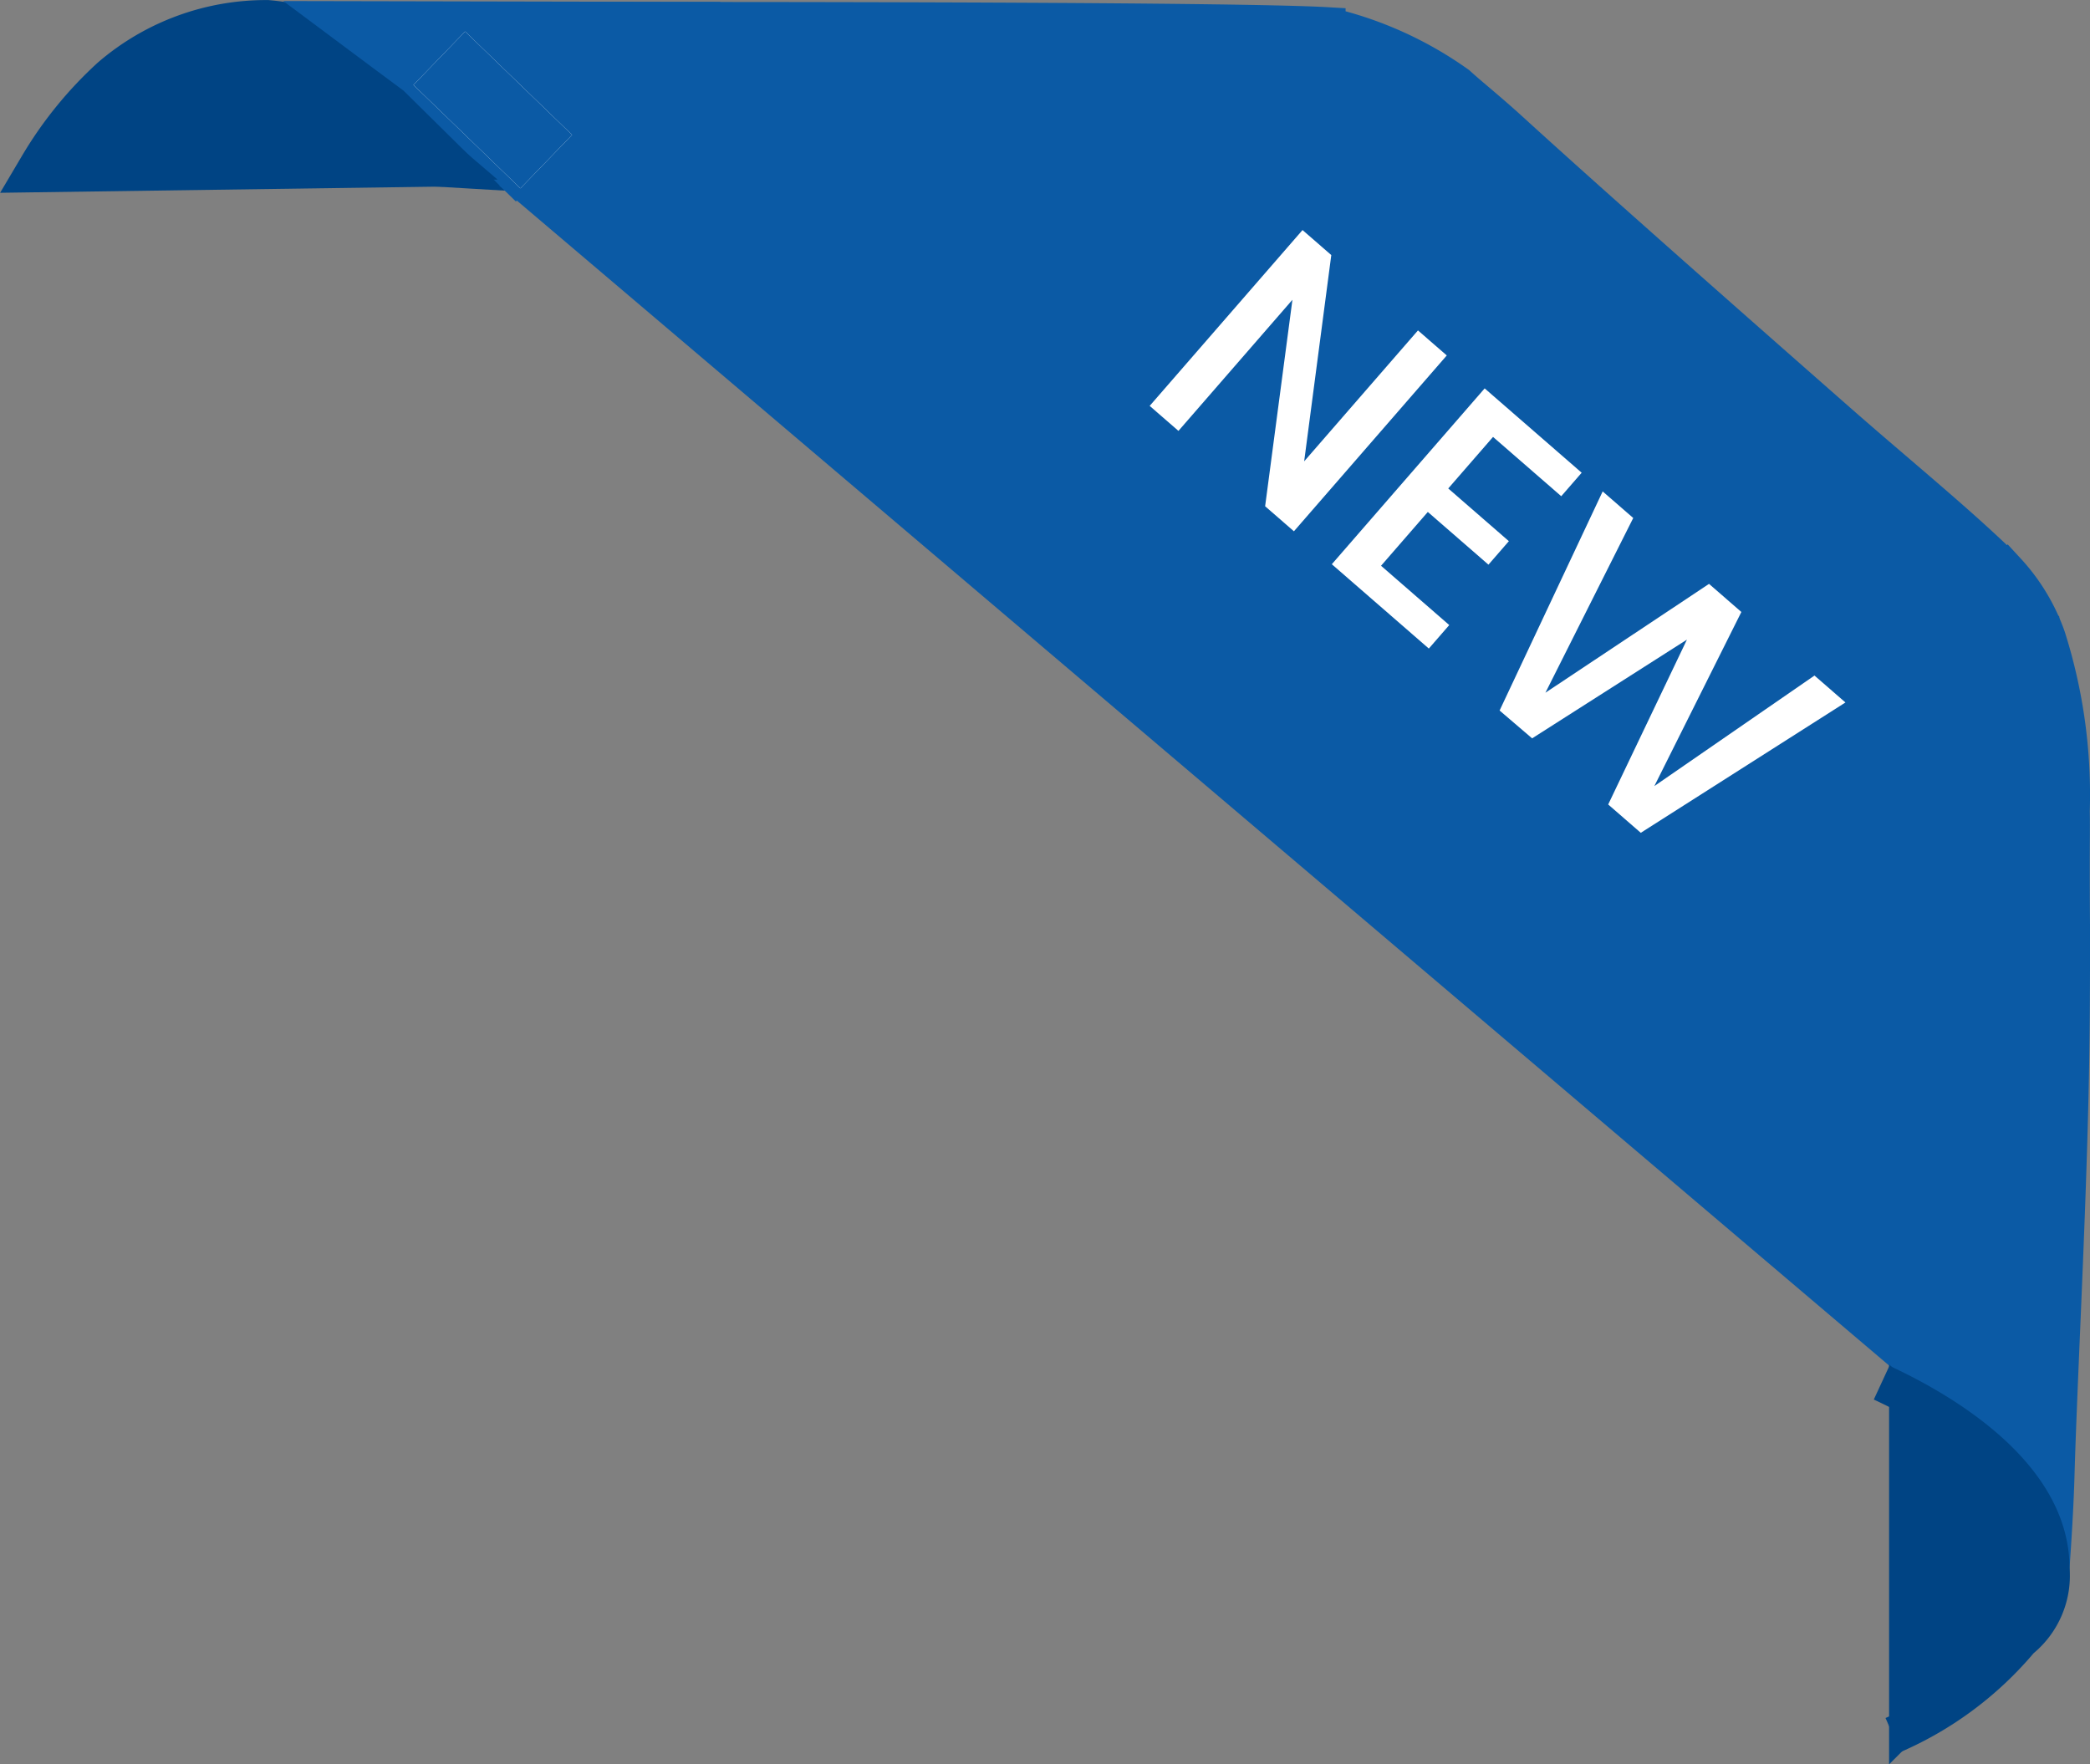 <svg xmlns="http://www.w3.org/2000/svg" width="56.194" height="47.437" viewBox="0 0 56.194 47.437">
  <rect x="0" y="0" width="56.194" height="47.437" fill="#808080" stroke="none"/>
  <g id="Group_3654" data-name="Group 3654" transform="translate(296.402 -77.53)">
    <g id="Group_3653" data-name="Group 3653">
      <path id="Path_3692" data-name="Path 3692" d="M-89.922,409.5l11.337.669-6.311-3.776-4.323,1.341Z" transform="translate(-204 -328)" fill="#004484" stroke="#004484" stroke-width="1"/>
      <path id="Intersection_1" data-name="Intersection 1" d="M0,0H28.3l7.891,6.7,10.965,9.309L47.3,40.154Z" transform="translate(-288.19 78.097)" fill="#0b5aa5"/>
      <path id="Path_3673" data-name="Path 3673" d="M-346.691,406.115s24.778-.075,28.278.127a9.879,9.879,0,0,1,3.51,1.583c.377.344.819.686,1.489,1.3,2.176,1.982,5.52,4.933,8.744,7.766,1.625,1.427,3.3,2.784,4.544,4.016a5.159,5.159,0,0,1,1.074,1.783,13.976,13.976,0,0,1,.648,4.668c.008.385,0,.776,0,1.487,0,.371,0,.843.007,1.69,0,.487,0,1.425-.007,2.367-.032,4.273-.32,9.178-.412,12.358-.036,1.241-.158,2.773-.158,2.773" transform="translate(57.69 -328.019)" fill="none" stroke="#0b5aa5" stroke-linecap="round" stroke-width="1"/>
      <path id="Path_3693" data-name="Path 3693" d="M-340.745,409.483h0c-.014-.01-1.212-.874-2.928-1.985a6.049,6.049,0,0,0-3.229-1.283,6.271,6.271,0,0,0-4.129,1.517,10.264,10.264,0,0,0-1.908,2.348l12.194-.172" transform="translate(57.69 -328.033)" fill="none" stroke="#004484" stroke-linecap="round" stroke-width="1.3"/>
      <path id="Path_3691" data-name="Path 3691" d="M-301.908,454.1a9.279,9.279,0,0,0,3.43-2.558,2.217,2.217,0,0,0,.819-1.928c0-2.663-3.267-4.394-4.553-4.989h0" transform="translate(56.401 -329.92)" fill="none" stroke="#004484" stroke-width="1"/>
      <g id="Path_3694" data-name="Path 3694" transform="translate(-247.093 111.79) rotate(-47)" fill="none">
        <path d="M-.1,2.2,1,0V3l-.9.129Z" stroke="none"/>
        <path d="M 0.096 3.129 L -0.104 2.204 L 1 2.794532747429912e-06 L 1 3 L 0.096 3.129 Z" stroke="none" fill="#0b5aa5"/>
      </g>
      <path id="Path_3696" data-name="Path 3696" d="M146.819,411.592l-3.047-3.007-.847-.629-1.2-.895,10.238.021" transform="translate(-429 -329)" fill="none" stroke="#0b5aa5" stroke-width="1"/>
      <g id="Rectangle_20403" data-name="Rectangle 20403" transform="matrix(0.695, -0.719, 0.719, 0.695, -285.286, 79.814)" fill="#fff" stroke="#0b5aa5" stroke-width="1">
        <rect width="2" height="4" stroke="none"/>
        <rect x="0.5" y="0.5" width="1" height="3" fill="none"/>
      </g>
      <path id="Path_3713" data-name="Path 3713" d="M-293.617,80.281c-.122.075-1.036,1.761-1.036,1.761l10.3-.162-2.519-2.153Z" fill="#004484" stroke="#004484" stroke-linecap="round" stroke-width="1"/>
    </g>
    <path id="Path_3712" data-name="Path 3712" d="M5.814,0H4.788L1.7-4.671V0H.675V-6.264H1.7L4.788-1.6V-6.264H5.814ZM8.19-5.427v1.836h2.16v.837H8.19V-.837h2.43V0H7.164V-6.264H10.62v.837Zm11.835-.828L18.171,0H17.01L15.7-4.734,14.3,0,13.149.009,11.376-6.255h1.089l1.3,5.094,1.4-5.094h1.152l1.305,5.067,1.3-5.067Z" transform="translate(-266 88) rotate(41)" fill="#fff"/>
    <path id="Path_3714" data-name="Path 3714" d="M-37.5,448.144c-.061.081-3.61,3.623-3.61,3.623v-8.4l2.076,1.934Z" transform="translate(-204 -328.005)" fill="#004484" stroke="#004484" stroke-linecap="round" stroke-width="1"/>
  </g>
</svg>
